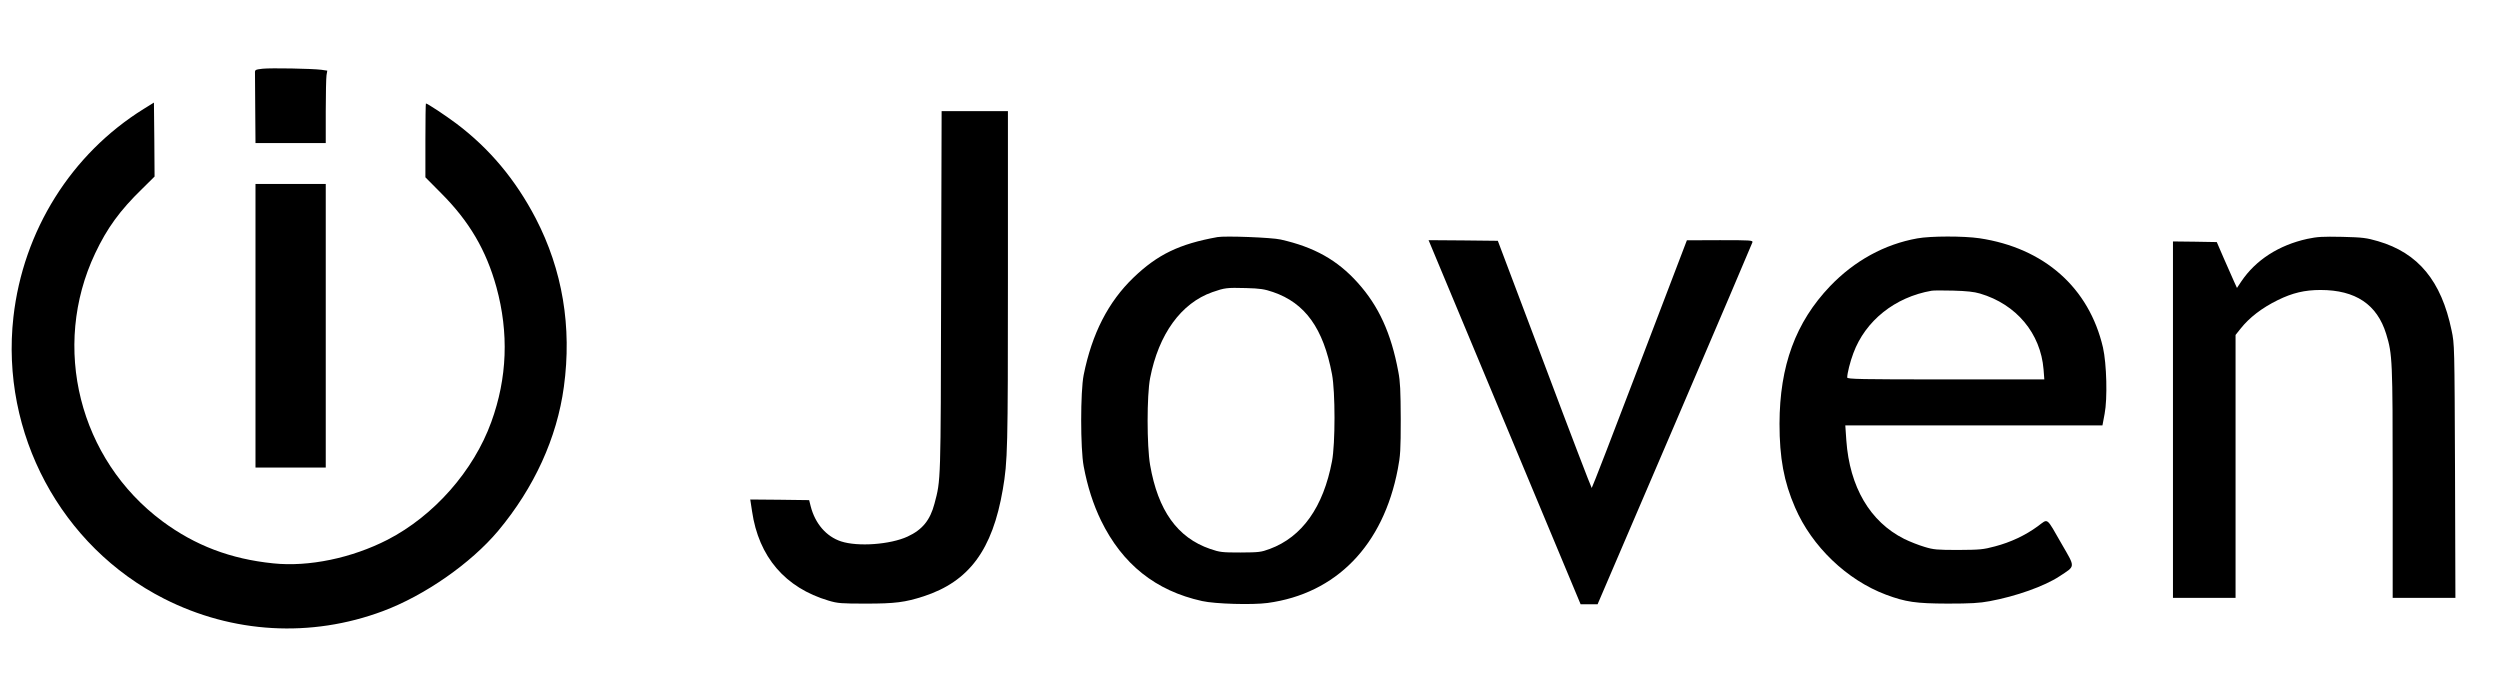 <?xml version="1.0" standalone="no"?>
<!DOCTYPE svg PUBLIC "-//W3C//DTD SVG 20010904//EN"
 "http://www.w3.org/TR/2001/REC-SVG-20010904/DTD/svg10.dtd">
<svg version="1.0" xmlns="http://www.w3.org/2000/svg"
 width="1957pt" height="545pt" viewBox="0 0 1957 545"
 preserveAspectRatio="xMidYMid meet">
<g transform="translate(0,545) scale(0.1,-0.1)"
fill="#000000" stroke="none">
<path d="M2055 4912 c-57 -7 -60 -8 -59 -34 0 -16 1 -145 2 -288 l2 -260 275
0 275 0 0 248 c0 136 3 263 6 283 l6 36 -48 7 c-74 9 -391 15 -459 8z"/>
<path d="M1126 4598 c-569 -353 -945 -955 -1021 -1630 -102 -910 372 -1795
1180 -2205 536 -272 1149 -307 1712 -97 327 122 689 374 903 629 282 338 460
727 514 1127 64 469 -11 915 -220 1318 -159 305 -363 548 -622 743 -87 65
-226 157 -238 157 -2 0 -4 -130 -4 -289 l0 -289 123 -124 c221 -221 353 -447
433 -736 98 -358 85 -711 -40 -1055 -138 -382 -449 -735 -812 -922 -281 -144
-617 -214 -895 -185 -334 34 -612 140 -867 329 -652 484 -874 1365 -527 2098
93 197 194 336 367 504 l98 97 -2 290 -3 289 -79 -49z"/>
<path d="M7367 3168 c-3 -1509 -2 -1472 -52 -1661 -34 -129 -95 -204 -210
-257 -136 -63 -390 -81 -521 -38 -116 38 -203 139 -238 275 l-12 48 -231 3
-230 2 14 -92 c52 -357 259 -599 600 -700 71 -21 97 -23 293 -23 226 0 305 10
450 57 356 116 539 363 620 837 38 223 40 308 40 1649 l0 1312 -260 0 -259 0
-4 -1412z"/>
<path d="M2000 2900 l0 -1110 275 0 275 0 0 1110 0 1110 -275 0 -275 0 0
-1110z"/>
<path d="M9530 3594 c-299 -54 -468 -136 -656 -316 -199 -191 -326 -440 -391
-763 -26 -130 -26 -577 0 -715 30 -160 75 -299 136 -425 167 -342 428 -550
791 -630 103 -23 394 -31 513 -15 537 73 905 451 1019 1048 20 104 23 148 23
392 -1 221 -4 294 -19 370 -56 302 -154 515 -318 697 -160 178 -341 279 -603
338 -68 16 -436 30 -495 19z m435 -430 c252 -86 394 -284 462 -644 26 -137 26
-544 0 -680 -68 -360 -234 -593 -487 -687 -70 -26 -86 -27 -230 -28 -144 0
-161 2 -237 28 -256 88 -408 300 -470 657 -26 151 -26 545 0 680 67 345 243
587 487 673 98 34 111 36 265 32 109 -3 143 -8 210 -31z"/>
<path d="M15009 3584 c-257 -46 -492 -175 -683 -374 -270 -283 -395 -623 -396
-1077 0 -267 34 -454 122 -656 131 -304 405 -567 711 -682 156 -58 233 -69
482 -70 181 0 251 4 330 19 206 38 429 117 547 195 126 83 125 65 19 249 -127
221 -105 204 -190 142 -97 -71 -212 -125 -334 -157 -93 -25 -119 -27 -287 -28
-166 0 -193 2 -265 24 -44 13 -116 41 -160 63 -266 134 -426 405 -452 771 l-8
117 1006 0 1007 0 17 91 c23 119 16 391 -13 519 -109 468 -460 779 -967 855
-124 18 -382 18 -486 -1z m491 -432 c284 -84 474 -311 497 -594 l6 -78 -772 0
c-667 0 -771 2 -771 15 0 32 23 124 48 190 94 254 325 439 612 489 14 3 90 3
170 1 105 -3 163 -9 210 -23z"/>
<path d="M18061 3580 c-222 -49 -403 -165 -516 -333 l-34 -51 -25 55 c-14 30
-49 110 -79 179 l-54 125 -172 3 -171 2 0 -1395 0 -1395 245 0 245 0 0 1029 0
1029 39 49 c69 87 166 162 292 224 114 56 210 79 334 79 274 0 443 -113 514
-344 49 -159 51 -204 51 -1166 l0 -900 245 0 246 0 -3 992 c-4 987 -4 994 -27
1102 -80 387 -261 606 -576 698 -90 26 -118 30 -280 34 -155 3 -193 1 -274
-16z"/>
<path d="M11778 2145 l595 -1425 67 0 66 0 604 1408 c332 774 605 1415 608
1425 4 16 -13 17 -254 17 l-259 -1 -370 -969 c-203 -534 -372 -970 -375 -970
-3 0 -170 435 -370 968 l-365 967 -271 3 -271 2 595 -1425z"/>
</g>
</svg>
